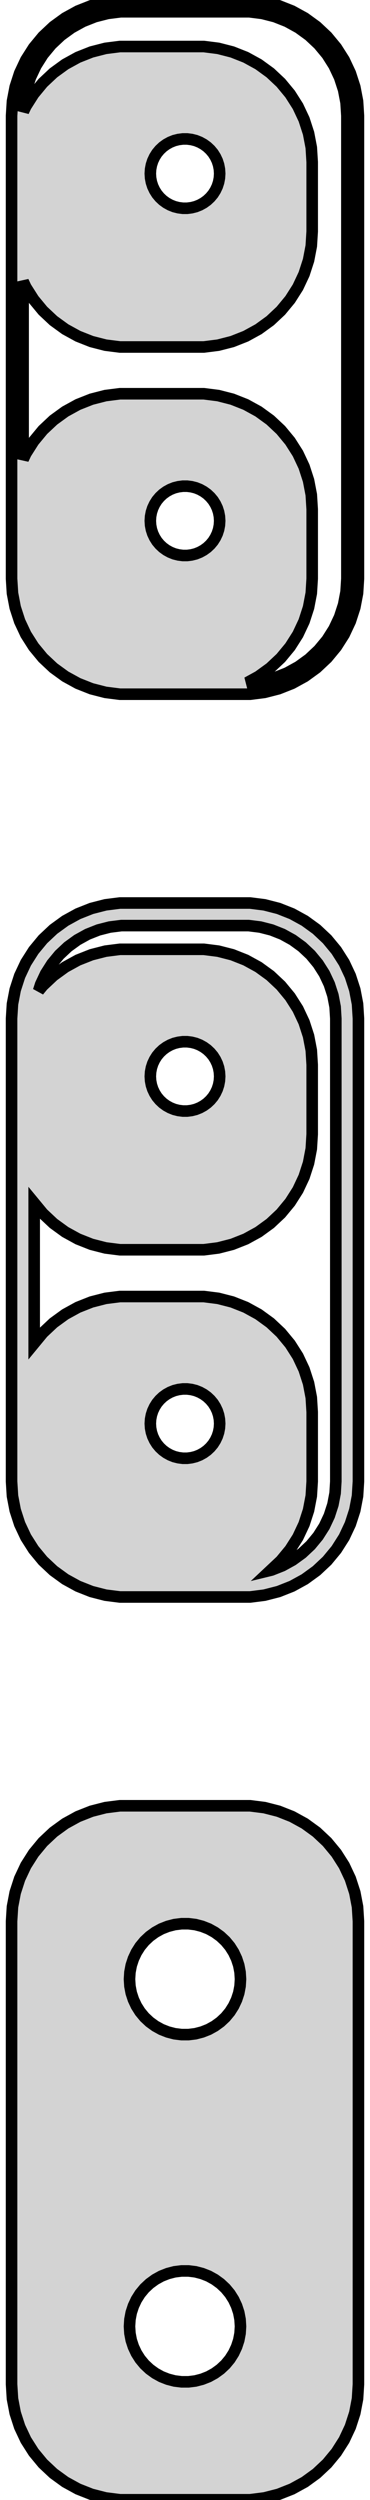 <?xml version="1.0" standalone="no"?>
<!DOCTYPE svg PUBLIC "-//W3C//DTD SVG 1.1//EN" "http://www.w3.org/Graphics/SVG/1.1/DTD/svg11.dtd">
<svg width="16mm" height="108mm" viewBox="-8 -171 16 108" xmlns="http://www.w3.org/2000/svg" version="1.1">
<title>OpenSCAD Model</title>
<path d="
M 3.437,-141.089 L 4.045,-141.245 L 4.629,-141.476 L 5.179,-141.778 L 5.687,-142.147 L 6.145,-142.577
 L 6.545,-143.061 L 6.882,-143.591 L 7.149,-144.159 L 7.343,-144.757 L 7.461,-145.373 L 7.5,-146
 L 7.5,-166 L 7.461,-166.627 L 7.343,-167.243 L 7.149,-167.841 L 6.882,-168.409 L 6.545,-168.939
 L 6.145,-169.423 L 5.687,-169.853 L 5.179,-170.222 L 4.629,-170.524 L 4.045,-170.755 L 3.437,-170.911
 L 2.814,-170.99 L -2.814,-170.99 L -3.437,-170.911 L -4.045,-170.755 L -4.629,-170.524 L -5.179,-170.222
 L -5.687,-169.853 L -6.145,-169.423 L -6.545,-168.939 L -6.882,-168.409 L -7.149,-167.841 L -7.343,-167.243
 L -7.461,-166.627 L -7.5,-166 L -7.5,-146 L -7.461,-145.373 L -7.343,-144.757 L -7.149,-144.159
 L -6.882,-143.591 L -6.545,-143.061 L -6.145,-142.577 L -5.687,-142.147 L -5.179,-141.778 L -4.629,-141.476
 L -4.045,-141.245 L -3.437,-141.089 L -2.814,-141.01 L 2.814,-141.01 z
M 2.689,-141.509 L 3.179,-141.778 L 3.687,-142.147 L 4.145,-142.577 L 4.545,-143.061 L 4.882,-143.591
 L 5.149,-144.159 L 5.343,-144.757 L 5.461,-145.373 L 5.5,-146 L 5.5,-149 L 5.461,-149.627
 L 5.343,-150.243 L 5.149,-150.841 L 4.882,-151.409 L 4.545,-151.939 L 4.145,-152.423 L 3.687,-152.853
 L 3.179,-153.222 L 2.629,-153.524 L 2.045,-153.755 L 1.437,-153.911 L 0.814,-153.99 L -2.814,-153.99
 L -3.437,-153.911 L -4.045,-153.755 L -4.629,-153.524 L -5.179,-153.222 L -5.687,-152.853 L -6.145,-152.423
 L -6.545,-151.939 L -6.882,-151.409 L -7,-151.157 L -7,-158.843 L -6.882,-158.591 L -6.545,-158.061
 L -6.145,-157.577 L -5.687,-157.147 L -5.179,-156.778 L -4.629,-156.476 L -4.045,-156.245 L -3.437,-156.089
 L -2.814,-156.01 L 0.814,-156.01 L 1.437,-156.089 L 2.045,-156.245 L 2.629,-156.476 L 3.179,-156.778
 L 3.687,-157.147 L 4.145,-157.577 L 4.545,-158.061 L 4.882,-158.591 L 5.149,-159.159 L 5.343,-159.757
 L 5.461,-160.373 L 5.5,-161 L 5.5,-164 L 5.461,-164.627 L 5.343,-165.243 L 5.149,-165.841
 L 4.882,-166.409 L 4.545,-166.939 L 4.145,-167.423 L 3.687,-167.853 L 3.179,-168.222 L 2.629,-168.524
 L 2.045,-168.755 L 1.437,-168.911 L 0.814,-168.99 L -2.814,-168.99 L -3.437,-168.911 L -4.045,-168.755
 L -4.629,-168.524 L -5.179,-168.222 L -5.687,-167.853 L -6.145,-167.423 L -6.545,-166.939 L -6.882,-166.409
 L -6.989,-166.181 L -6.965,-166.564 L -6.859,-167.119 L -6.684,-167.657 L -6.443,-168.168 L -6.141,-168.645
 L -5.78,-169.08 L -5.368,-169.467 L -4.911,-169.799 L -4.416,-170.072 L -3.891,-170.28 L -3.343,-170.42
 L -2.783,-170.491 L 2.783,-170.491 L 3.343,-170.42 L 3.891,-170.28 L 4.416,-170.072 L 4.911,-169.799
 L 5.368,-169.467 L 5.78,-169.08 L 6.141,-168.645 L 6.443,-168.168 L 6.684,-167.657 L 6.859,-167.119
 L 6.965,-166.564 L 7,-166 L 7,-146 L 6.965,-145.436 L 6.859,-144.881 L 6.684,-144.343
 L 6.443,-143.832 L 6.141,-143.355 L 5.78,-142.92 L 5.368,-142.533 L 4.911,-142.201 L 4.416,-141.928
 L 3.891,-141.72 L 3.343,-141.58 L 2.783,-141.509 z
M -0.094,-162.003 L -0.281,-162.027 L -0.464,-162.073 L -0.639,-162.143 L -0.804,-162.234 L -0.956,-162.344
 L -1.093,-162.473 L -1.214,-162.618 L -1.314,-162.777 L -1.395,-162.948 L -1.453,-163.127 L -1.488,-163.312
 L -1.5,-163.5 L -1.488,-163.688 L -1.453,-163.873 L -1.395,-164.052 L -1.314,-164.223 L -1.214,-164.382
 L -1.093,-164.527 L -0.956,-164.656 L -0.804,-164.766 L -0.639,-164.857 L -0.464,-164.927 L -0.281,-164.973
 L -0.094,-164.997 L 0.094,-164.997 L 0.281,-164.973 L 0.464,-164.927 L 0.639,-164.857 L 0.804,-164.766
 L 0.956,-164.656 L 1.093,-164.527 L 1.214,-164.382 L 1.314,-164.223 L 1.395,-164.052 L 1.453,-163.873
 L 1.488,-163.688 L 1.5,-163.5 L 1.488,-163.312 L 1.453,-163.127 L 1.395,-162.948 L 1.314,-162.777
 L 1.214,-162.618 L 1.093,-162.473 L 0.956,-162.344 L 0.804,-162.234 L 0.639,-162.143 L 0.464,-162.073
 L 0.281,-162.027 L 0.094,-162.003 z
M -0.094,-147.003 L -0.281,-147.027 L -0.464,-147.073 L -0.639,-147.143 L -0.804,-147.234 L -0.956,-147.344
 L -1.093,-147.473 L -1.214,-147.618 L -1.314,-147.777 L -1.395,-147.948 L -1.453,-148.127 L -1.488,-148.312
 L -1.5,-148.5 L -1.488,-148.688 L -1.453,-148.873 L -1.395,-149.052 L -1.314,-149.223 L -1.214,-149.382
 L -1.093,-149.527 L -0.956,-149.656 L -0.804,-149.766 L -0.639,-149.857 L -0.464,-149.927 L -0.281,-149.973
 L -0.094,-149.997 L 0.094,-149.997 L 0.281,-149.973 L 0.464,-149.927 L 0.639,-149.857 L 0.804,-149.766
 L 0.956,-149.656 L 1.093,-149.527 L 1.214,-149.382 L 1.314,-149.223 L 1.395,-149.052 L 1.453,-148.873
 L 1.488,-148.688 L 1.5,-148.5 L 1.488,-148.312 L 1.453,-148.127 L 1.395,-147.948 L 1.314,-147.777
 L 1.214,-147.618 L 1.093,-147.473 L 0.956,-147.344 L 0.804,-147.234 L 0.639,-147.143 L 0.464,-147.073
 L 0.281,-147.027 L 0.094,-147.003 z
M 3.437,-102.089 L 4.045,-102.245 L 4.629,-102.476 L 5.179,-102.778 L 5.687,-103.147 L 6.145,-103.577
 L 6.545,-104.061 L 6.882,-104.591 L 7.149,-105.159 L 7.343,-105.757 L 7.461,-106.373 L 7.5,-107
 L 7.5,-127 L 7.461,-127.627 L 7.343,-128.243 L 7.149,-128.841 L 6.882,-129.409 L 6.545,-129.939
 L 6.145,-130.423 L 5.687,-130.853 L 5.179,-131.222 L 4.629,-131.524 L 4.045,-131.755 L 3.437,-131.911
 L 2.814,-131.99 L -2.814,-131.99 L -3.437,-131.911 L -4.045,-131.755 L -4.629,-131.524 L -5.179,-131.222
 L -5.687,-130.853 L -6.145,-130.423 L -6.545,-129.939 L -6.882,-129.409 L -7.149,-128.841 L -7.343,-128.243
 L -7.461,-127.627 L -7.5,-127 L -7.5,-107 L -7.461,-106.373 L -7.343,-105.757 L -7.149,-105.159
 L -6.882,-104.591 L -6.545,-104.061 L -6.145,-103.577 L -5.687,-103.147 L -5.179,-102.778 L -4.629,-102.476
 L -4.045,-102.245 L -3.437,-102.089 L -2.814,-102.01 L 2.814,-102.01 z
M 4.145,-103.577 L 4.545,-104.061 L 4.882,-104.591 L 5.149,-105.159 L 5.343,-105.757 L 5.461,-106.373
 L 5.5,-107 L 5.5,-110 L 5.461,-110.627 L 5.343,-111.243 L 5.149,-111.841 L 4.882,-112.409
 L 4.545,-112.939 L 4.145,-113.423 L 3.687,-113.853 L 3.179,-114.222 L 2.629,-114.524 L 2.045,-114.755
 L 1.437,-114.911 L 0.814,-114.99 L -2.814,-114.99 L -3.437,-114.911 L -4.045,-114.755 L -4.629,-114.524
 L -5.179,-114.222 L -5.687,-113.853 L -6.145,-113.423 L -6.522,-112.966 L -6.522,-119.034 L -6.145,-118.577
 L -5.687,-118.147 L -5.179,-117.778 L -4.629,-117.476 L -4.045,-117.245 L -3.437,-117.089 L -2.814,-117.01
 L 0.814,-117.01 L 1.437,-117.089 L 2.045,-117.245 L 2.629,-117.476 L 3.179,-117.778 L 3.687,-118.147
 L 4.145,-118.577 L 4.545,-119.061 L 4.882,-119.591 L 5.149,-120.159 L 5.343,-120.757 L 5.461,-121.373
 L 5.5,-122 L 5.5,-125 L 5.461,-125.627 L 5.343,-126.243 L 5.149,-126.841 L 4.882,-127.409
 L 4.545,-127.939 L 4.145,-128.423 L 3.687,-128.853 L 3.179,-129.222 L 2.629,-129.524 L 2.045,-129.755
 L 1.437,-129.911 L 0.814,-129.99 L -2.814,-129.99 L -3.437,-129.911 L -4.045,-129.755 L -4.629,-129.524
 L -5.179,-129.222 L -5.687,-128.853 L -6.145,-128.423 L -6.332,-128.196 L -6.24,-128.481 L -6.025,-128.938
 L -5.754,-129.364 L -5.432,-129.754 L -5.064,-130.099 L -4.655,-130.396 L -4.213,-130.64 L -3.743,-130.826
 L -3.254,-130.951 L -2.753,-131.014 L 2.753,-131.014 L 3.254,-130.951 L 3.743,-130.826 L 4.213,-130.64
 L 4.655,-130.396 L 5.064,-130.099 L 5.432,-129.754 L 5.754,-129.364 L 6.025,-128.938 L 6.24,-128.481
 L 6.396,-128 L 6.491,-127.504 L 6.522,-127 L 6.522,-107 L 6.491,-106.496 L 6.396,-106
 L 6.24,-105.519 L 6.025,-105.062 L 5.754,-104.636 L 5.432,-104.246 L 5.064,-103.901 L 4.655,-103.604
 L 4.213,-103.36 L 3.743,-103.174 L 3.706,-103.165 z
M -0.094,-123.003 L -0.281,-123.027 L -0.464,-123.073 L -0.639,-123.143 L -0.804,-123.234 L -0.956,-123.344
 L -1.093,-123.473 L -1.214,-123.618 L -1.314,-123.777 L -1.395,-123.948 L -1.453,-124.127 L -1.488,-124.312
 L -1.5,-124.5 L -1.488,-124.688 L -1.453,-124.873 L -1.395,-125.052 L -1.314,-125.223 L -1.214,-125.382
 L -1.093,-125.527 L -0.956,-125.656 L -0.804,-125.766 L -0.639,-125.857 L -0.464,-125.927 L -0.281,-125.973
 L -0.094,-125.997 L 0.094,-125.997 L 0.281,-125.973 L 0.464,-125.927 L 0.639,-125.857 L 0.804,-125.766
 L 0.956,-125.656 L 1.093,-125.527 L 1.214,-125.382 L 1.314,-125.223 L 1.395,-125.052 L 1.453,-124.873
 L 1.488,-124.688 L 1.5,-124.5 L 1.488,-124.312 L 1.453,-124.127 L 1.395,-123.948 L 1.314,-123.777
 L 1.214,-123.618 L 1.093,-123.473 L 0.956,-123.344 L 0.804,-123.234 L 0.639,-123.143 L 0.464,-123.073
 L 0.281,-123.027 L 0.094,-123.003 z
M -0.094,-108.003 L -0.281,-108.027 L -0.464,-108.073 L -0.639,-108.143 L -0.804,-108.234 L -0.956,-108.344
 L -1.093,-108.473 L -1.214,-108.618 L -1.314,-108.777 L -1.395,-108.948 L -1.453,-109.127 L -1.488,-109.312
 L -1.5,-109.5 L -1.488,-109.688 L -1.453,-109.873 L -1.395,-110.052 L -1.314,-110.223 L -1.214,-110.382
 L -1.093,-110.527 L -0.956,-110.656 L -0.804,-110.766 L -0.639,-110.857 L -0.464,-110.927 L -0.281,-110.973
 L -0.094,-110.997 L 0.094,-110.997 L 0.281,-110.973 L 0.464,-110.927 L 0.639,-110.857 L 0.804,-110.766
 L 0.956,-110.656 L 1.093,-110.527 L 1.214,-110.382 L 1.314,-110.223 L 1.395,-110.052 L 1.453,-109.873
 L 1.488,-109.688 L 1.5,-109.5 L 1.488,-109.312 L 1.453,-109.127 L 1.395,-108.948 L 1.314,-108.777
 L 1.214,-108.618 L 1.093,-108.473 L 0.956,-108.344 L 0.804,-108.234 L 0.639,-108.143 L 0.464,-108.073
 L 0.281,-108.027 L 0.094,-108.003 z
M 3.437,-63.089 L 4.045,-63.245 L 4.629,-63.476 L 5.179,-63.778 L 5.687,-64.147 L 6.145,-64.577
 L 6.545,-65.061 L 6.882,-65.591 L 7.149,-66.159 L 7.343,-66.757 L 7.461,-67.373 L 7.5,-68
 L 7.5,-88 L 7.461,-88.627 L 7.343,-89.243 L 7.149,-89.841 L 6.882,-90.409 L 6.545,-90.939
 L 6.145,-91.423 L 5.687,-91.853 L 5.179,-92.222 L 4.629,-92.524 L 4.045,-92.755 L 3.437,-92.911
 L 2.814,-92.99 L -2.814,-92.99 L -3.437,-92.911 L -4.045,-92.755 L -4.629,-92.524 L -5.179,-92.222
 L -5.687,-91.853 L -6.145,-91.423 L -6.545,-90.939 L -6.882,-90.409 L -7.149,-89.841 L -7.343,-89.243
 L -7.461,-88.627 L -7.5,-88 L -7.5,-68 L -7.461,-67.373 L -7.343,-66.757 L -7.149,-66.159
 L -6.882,-65.591 L -6.545,-65.061 L -6.145,-64.577 L -5.687,-64.147 L -5.179,-63.778 L -4.629,-63.476
 L -4.045,-63.245 L -3.437,-63.089 L -2.814,-63.01 L 2.814,-63.01 z
M -0.151,-83.105 L -0.45,-83.142 L -0.742,-83.218 L -1.022,-83.328 L -1.286,-83.474 L -1.53,-83.651
 L -1.75,-83.857 L -1.942,-84.089 L -2.103,-84.344 L -2.231,-84.617 L -2.325,-84.903 L -2.381,-85.199
 L -2.4,-85.5 L -2.381,-85.801 L -2.325,-86.097 L -2.231,-86.383 L -2.103,-86.656 L -1.942,-86.911
 L -1.75,-87.143 L -1.53,-87.349 L -1.286,-87.526 L -1.022,-87.672 L -0.742,-87.782 L -0.45,-87.858
 L -0.151,-87.895 L 0.151,-87.895 L 0.45,-87.858 L 0.742,-87.782 L 1.022,-87.672 L 1.286,-87.526
 L 1.53,-87.349 L 1.75,-87.143 L 1.942,-86.911 L 2.103,-86.656 L 2.231,-86.383 L 2.325,-86.097
 L 2.381,-85.801 L 2.4,-85.5 L 2.381,-85.199 L 2.325,-84.903 L 2.231,-84.617 L 2.103,-84.344
 L 1.942,-84.089 L 1.75,-83.857 L 1.53,-83.651 L 1.286,-83.474 L 1.022,-83.328 L 0.742,-83.218
 L 0.45,-83.142 L 0.151,-83.105 z
M -0.151,-68.105 L -0.45,-68.142 L -0.742,-68.218 L -1.022,-68.328 L -1.286,-68.474 L -1.53,-68.651
 L -1.75,-68.857 L -1.942,-69.089 L -2.103,-69.344 L -2.231,-69.617 L -2.325,-69.903 L -2.381,-70.199
 L -2.4,-70.5 L -2.381,-70.801 L -2.325,-71.097 L -2.231,-71.383 L -2.103,-71.656 L -1.942,-71.911
 L -1.75,-72.143 L -1.53,-72.349 L -1.286,-72.526 L -1.022,-72.672 L -0.742,-72.782 L -0.45,-72.858
 L -0.151,-72.895 L 0.151,-72.895 L 0.45,-72.858 L 0.742,-72.782 L 1.022,-72.672 L 1.286,-72.526
 L 1.53,-72.349 L 1.75,-72.143 L 1.942,-71.911 L 2.103,-71.656 L 2.231,-71.383 L 2.325,-71.097
 L 2.381,-70.801 L 2.4,-70.5 L 2.381,-70.199 L 2.325,-69.903 L 2.231,-69.617 L 2.103,-69.344
 L 1.942,-69.089 L 1.75,-68.857 L 1.53,-68.651 L 1.286,-68.474 L 1.022,-68.328 L 0.742,-68.218
 L 0.45,-68.142 L 0.151,-68.105 z
" stroke="black" fill="lightgray" stroke-width="0.5"/>
</svg>
